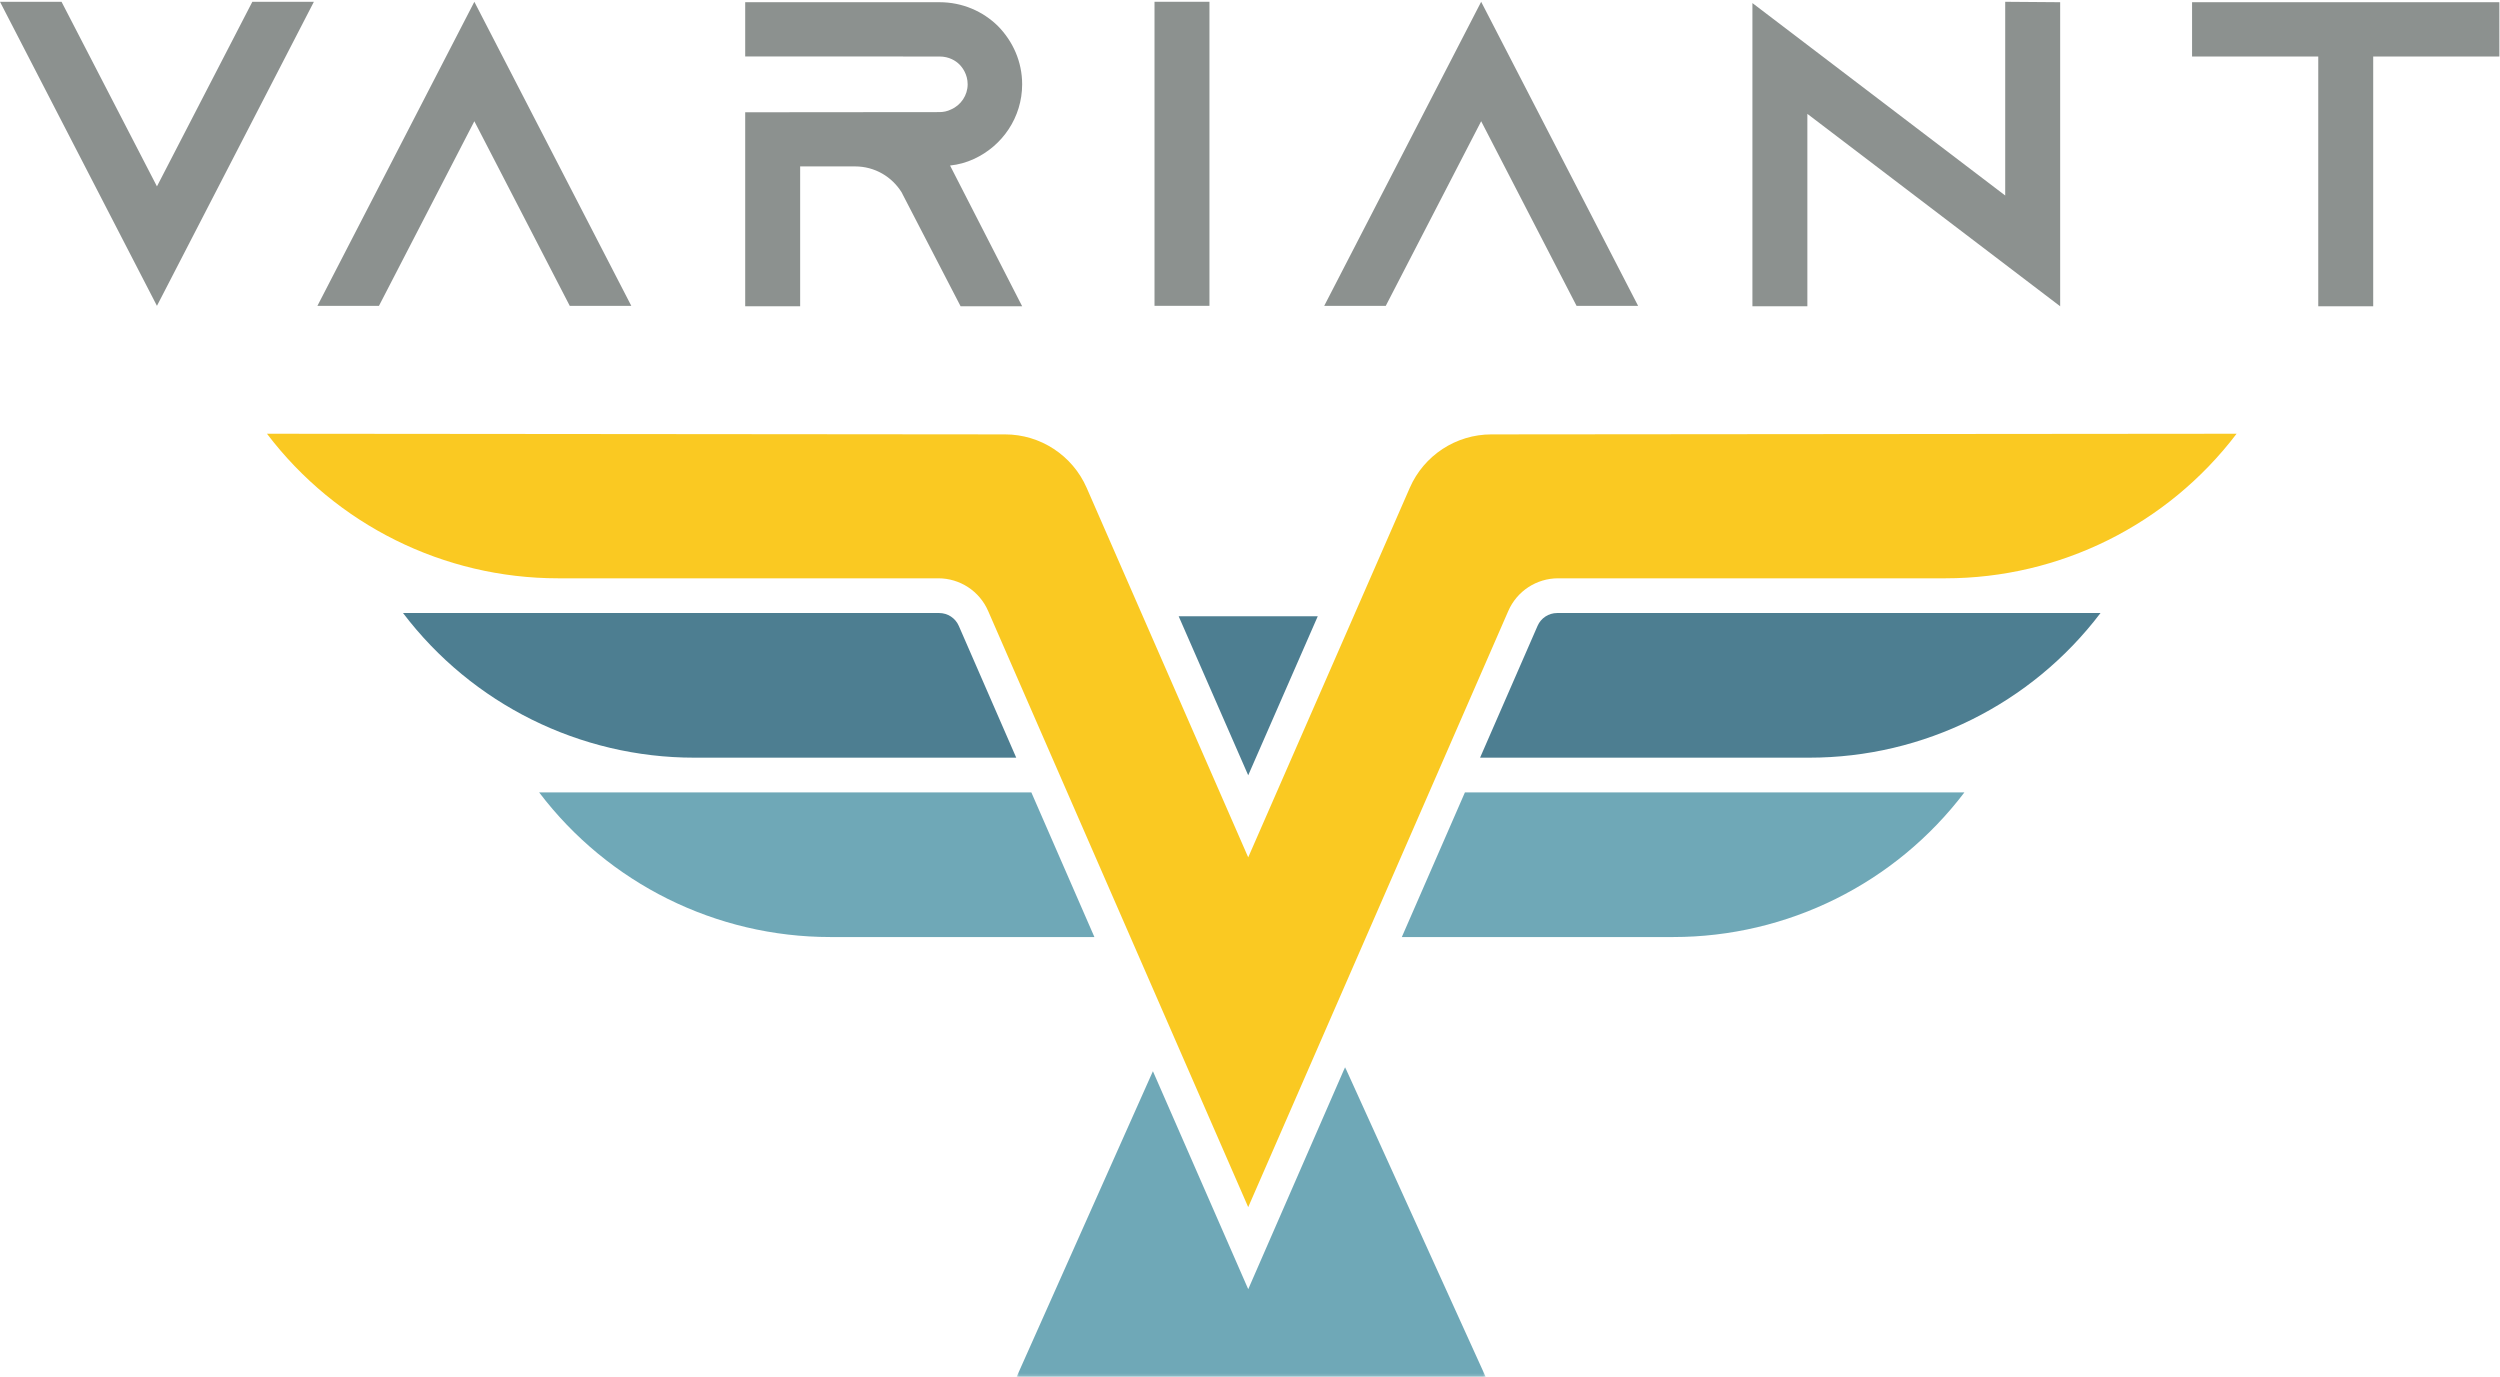 <?xml version="1.0" encoding="UTF-8"?>
<svg width="1024px" height="564px" viewBox="0 0 1024 564" version="1.1" xmlns="http://www.w3.org/2000/svg" xmlns:xlink="http://www.w3.org/1999/xlink">
    <title>assets/img/brand/combined-brand</title>
    <defs>
        <polygon id="path-1" points="0.505 0.132 192.695 0.132 192.695 126.844 0.505 126.844"></polygon>
    </defs>
    <g id="App-Images" stroke="none" stroke-width="1" fill="none" fill-rule="evenodd">
        <g id="combined-brand" transform="translate(0, 0.5)">
            <g id="variant-logo" transform="translate(109, 177)">
                <g id="Group-3" transform="translate(306.868, 259.467)">
                    <mask id="mask-2" fill="white">
                        <use xlink:href="#path-1"></use>
                    </mask>
                    <g id="Clip-2"></g>
                    <polyline id="Fill-1" fill="#6FA8B7" mask="url(#mask-2)" points="95.407 91.085 56.366 1.797 0.505 127.061 192.695 127.061 135.076 0.132 95.407 91.085"></polyline>
                </g>
                <path d="M501.888,0.426 C487.382,0.426 474.259,9.02 468.45,22.31 L402.268,173.67 L336.096,22.31 C330.273,9.02 317.15,0.426 302.651,0.426 L0.354,0.159 C28.654,37.464 72.789,59.374 119.592,59.374 L275.336,59.374 C284.185,59.374 292.2,64.615 295.734,72.74 L402.268,316.942 L508.802,72.74 C512.347,64.615 520.351,59.374 529.21,59.374 L687.861,59.374 C734.678,59.374 778.795,37.464 807.11,0.159 L501.888,0.426" id="Fill-4" fill="#FAC922"></path>
                <path d="M307.247,132.843 L283.719,78.852 C282.326,75.662 279.181,73.596 275.694,73.596 L56.081,73.596 L56.103,73.628 C84.418,110.934 128.538,132.843 175.355,132.843 L307.247,132.843" id="Fill-6" fill="#4D7E91"></path>
                <path d="M339.27,206.312 L313.439,147.065 L111.837,147.065 L111.859,147.101 C140.174,184.403 184.294,206.312 231.111,206.312 L339.27,206.312" id="Fill-7" fill="#6FA8B7"></path>
                <path d="M528.81,73.596 C525.326,73.596 522.181,75.651 520.791,78.845 L497.238,132.843 L632.105,132.843 C678.911,132.843 723.039,110.934 751.347,73.628 L751.368,73.596 L528.81,73.596" id="Fill-8" fill="#4D7E91"></path>
                <path d="M491.032,147.065 L465.187,206.312 L576.342,206.312 C623.159,206.312 667.279,184.403 695.594,147.101 L695.612,147.065 L491.032,147.065" id="Fill-9" fill="#6FA8B7"></path>
                <polyline id="Fill-10" fill="#4D7E91" points="430.756 74.914 373.78 74.914 402.268 140.061 430.756 74.914"></polyline>
            </g>
            <g id="variant-name" fill="#8C918F">
                <polyline id="Fill-5" points="64.285 75.843 25.205 0.23 0 0.23 64.285 124.772 128.566 0.23 103.358 0.23 64.285 75.843"></polyline>
                <polyline id="Fill-11" points="194.295 0.233 130.013 124.775 155.222 124.775 194.295 49.155 233.371 124.775 258.58 124.775 194.295 0.233"></polyline>
                <path d="M418.673,34.031 C418.673,24.781 414.892,16.417 408.772,10.188 C402.646,4.142 394.192,0.406 384.822,0.406 L305.233,0.406 L305.233,22.622 L384.822,22.647 C388.778,22.647 391.487,24.421 392.93,25.847 C394.192,27.094 396.352,29.943 396.352,34.031 C396.352,38.478 393.643,42.574 389.505,44.352 C388.065,45.063 386.44,45.415 384.822,45.415 L305.233,45.488 L305.233,124.948 L327.743,124.948 L327.743,67.663 L350.243,67.663 C358.352,67.663 365.373,71.931 369.336,78.329 L369.874,79.4 L393.461,124.948 L418.673,124.948 L389.142,67.3 C392.567,66.941 395.799,66.057 398.868,64.631 C410.572,59.3 418.673,47.553 418.673,34.031" id="Fill-12"></path>
                <polygon id="Fill-13" points="472.886 124.768 495.393 124.768 495.393 0.226 472.886 0.226"></polygon>
                <polyline id="Fill-14" points="606.684 0.233 542.399 124.775 567.611 124.775 606.684 49.155 645.757 124.775 670.966 124.775 606.684 0.233"></polyline>
                <polyline id="Fill-15" points="821.333 79.583 717.79 0.758 717.79 124.951 740.297 124.951 740.297 46.137 843.844 124.951 843.844 0.406 821.333 0.233 821.333 79.583"></polyline>
                <polyline id="Fill-16" points="897.871 0.406 897.871 22.647 949.56 22.647 949.56 124.951 972.064 124.951 972.064 22.647 1023.743 22.647 1023.743 0.406 897.871 0.406"></polyline>
            </g>
        </g>
    </g>
</svg>